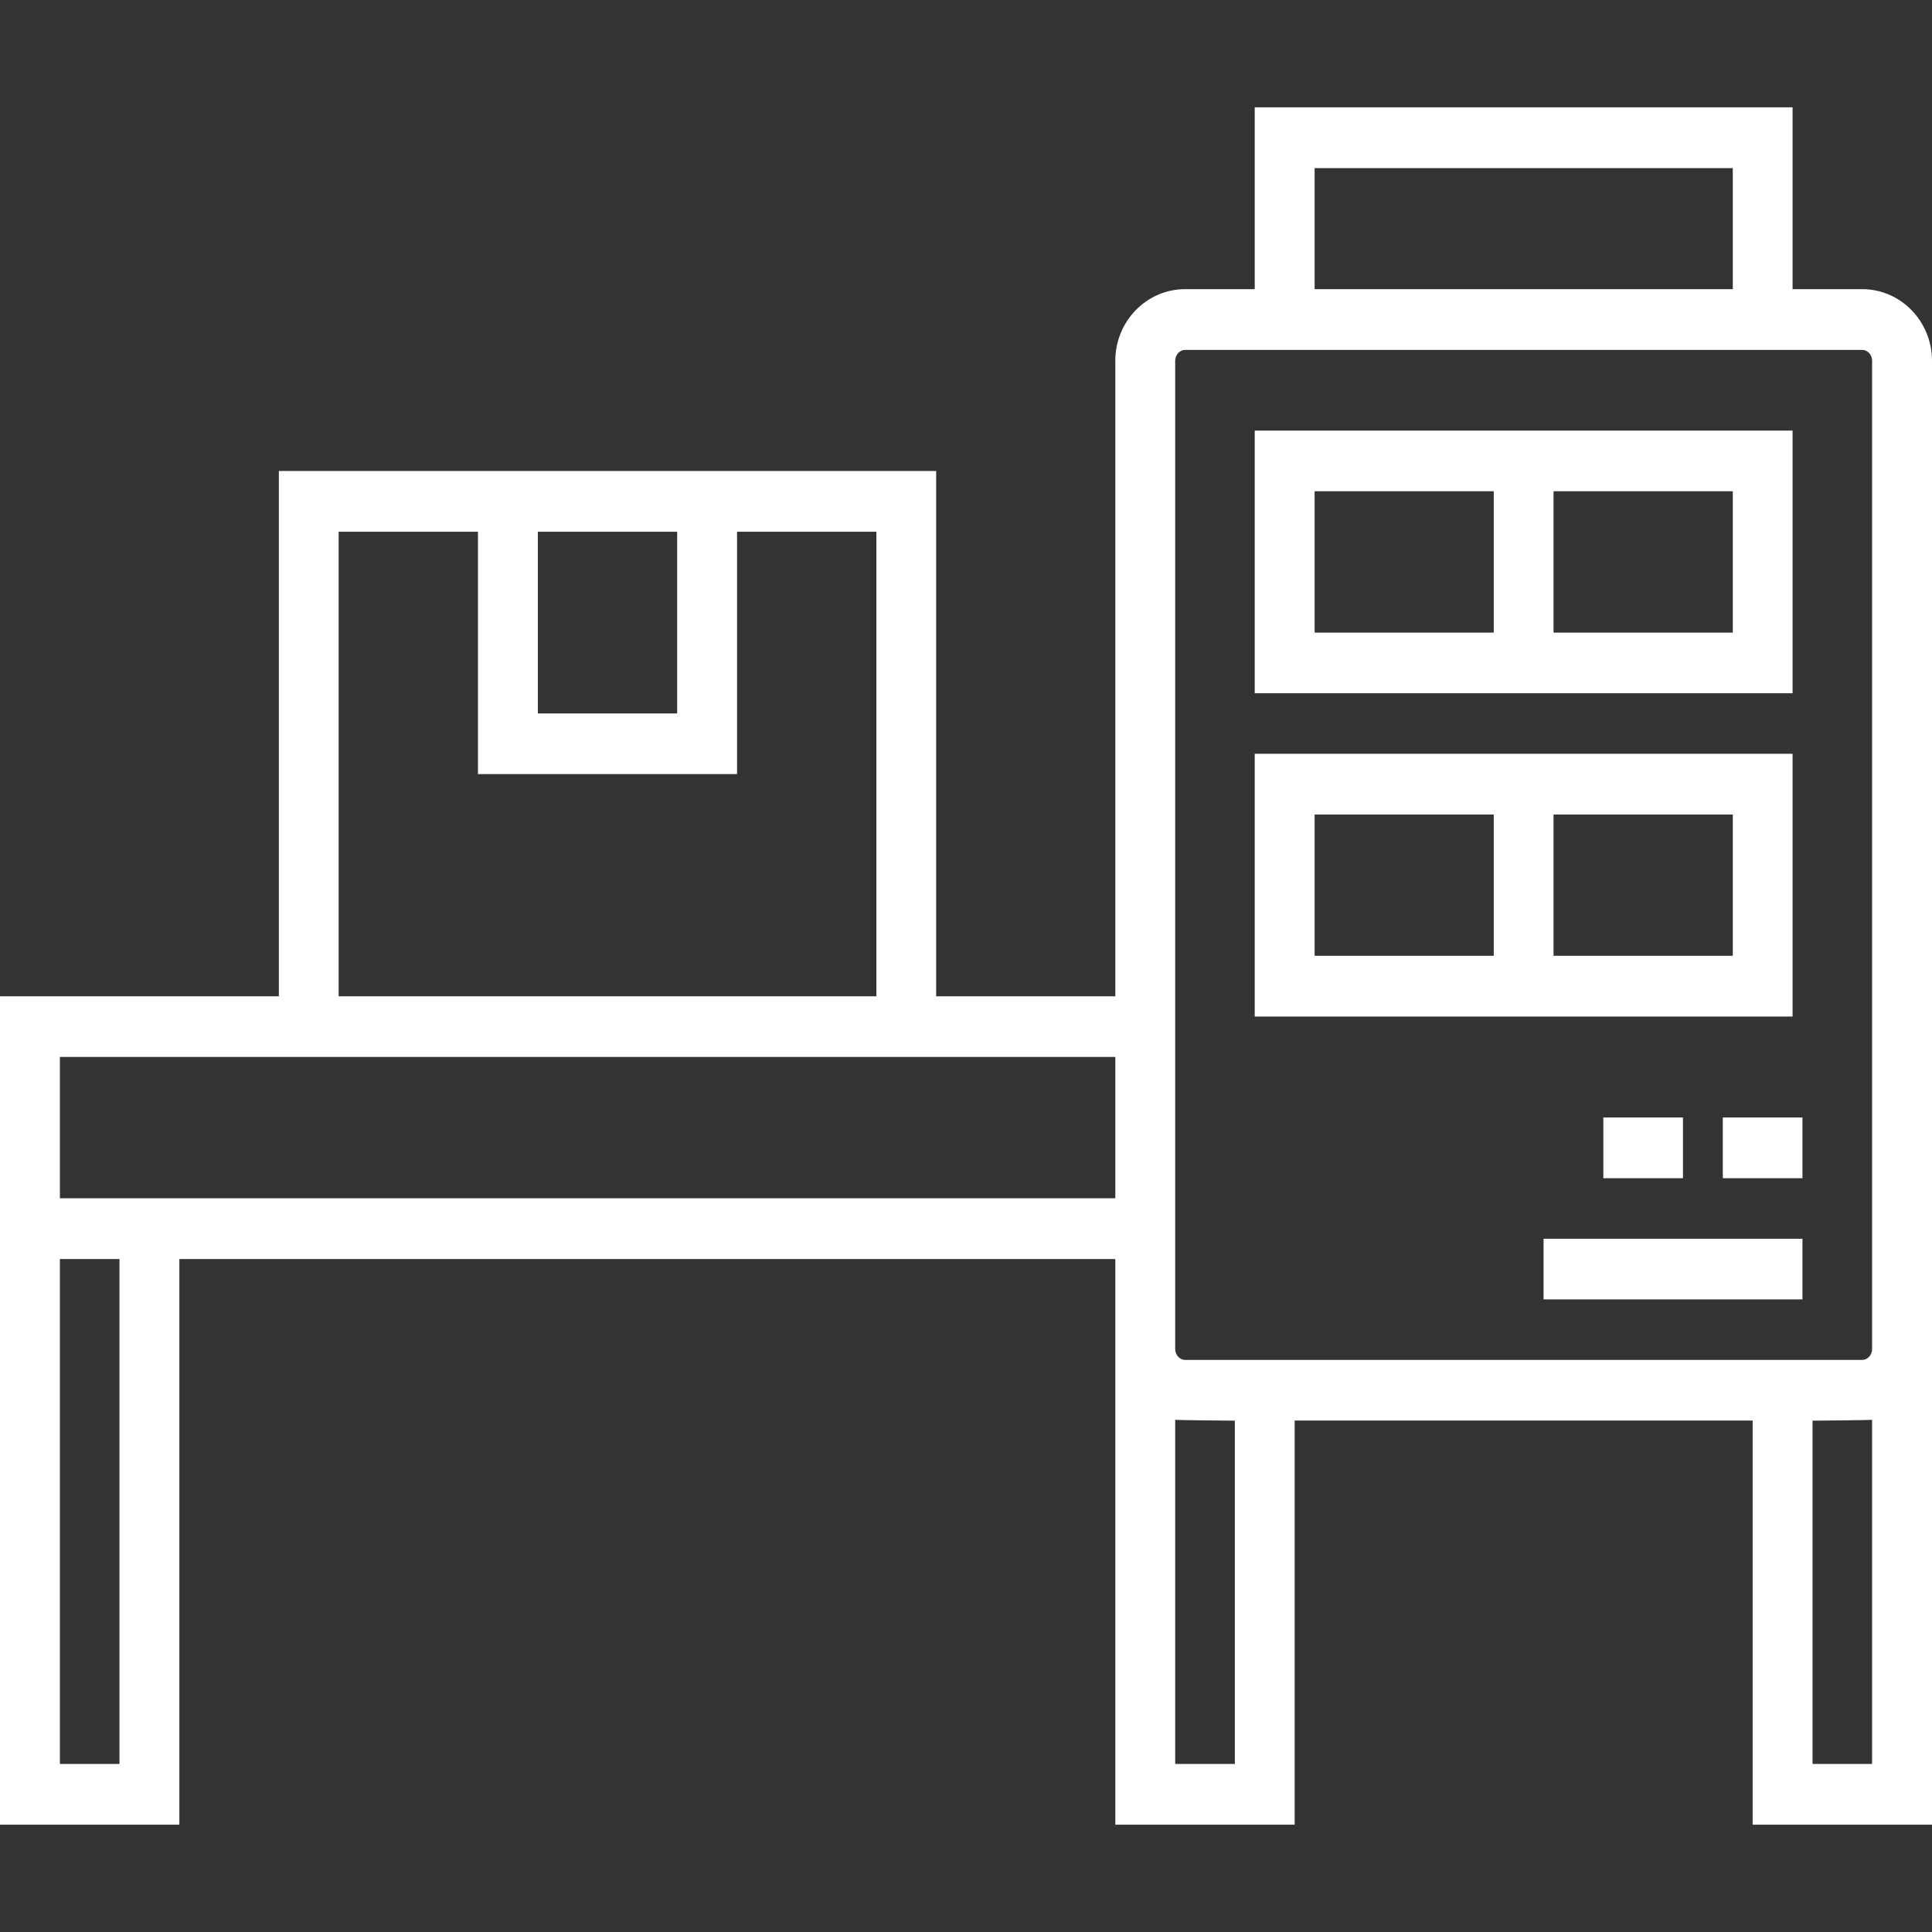 <?xml version="1.0" encoding="UTF-8"?>
<svg width="18px" height="18px" viewBox="0 0 18 18" version="1.1" xmlns="http://www.w3.org/2000/svg" xmlns:xlink="http://www.w3.org/1999/xlink">
    <rect x="0" y="0" width="18" height="18" fill="#333333" stroke="none"/>
    <!-- Generator: Sketch 52.4 (67378) - http://www.bohemiancoding.com/sketch -->
    <title>物料计划-白</title>
    <desc>Created with Sketch.</desc>
    <g id="Page-1" stroke="none" stroke-width="1" fill="none" fill-rule="evenodd">
        <g id="物料计划-白" fill="#FFFFFF">
            <path d="M17.35,2.694 L16.701,2.694 L16.701,1 L11.69,1 L11.69,2.694 L11.041,2.694 C10.683,2.694 10.391,2.993 10.391,3.361 L10.391,9.282 L8.722,9.282 L8.722,4.388 L2.598,4.388 L2.598,9.282 L0,9.282 L0,17 L1.671,17 L1.671,11.73 L10.391,11.73 L10.391,17 L12.062,17 L12.062,13.235 L16.329,13.235 L16.329,17 L18,17 L18,3.361 C18,2.993 17.708,2.694 17.35,2.694 L17.35,2.694 L17.35,2.694 Z M5.011,4.954 L6.309,4.954 L6.309,6.647 L5.011,6.647 L5.011,4.954 L5.011,4.954 L5.011,4.954 Z M3.155,4.954 L4.453,4.954 L4.453,7.212 L6.867,7.212 L6.867,4.954 L8.165,4.954 L8.165,9.282 L3.155,9.282 L3.155,4.954 L3.155,4.954 L3.155,4.954 Z M1.113,16.434 L0.558,16.434 L0.558,11.73 L1.113,11.73 L1.113,16.434 L1.113,16.434 L1.113,16.434 Z M10.391,11.164 L0.558,11.164 L0.558,9.847 L10.391,9.847 L10.391,11.164 L10.391,11.164 L10.391,11.164 Z M12.248,1.566 L16.144,1.566 L16.144,2.694 L12.248,2.694 L12.248,1.566 L12.248,1.566 L12.248,1.566 Z M11.505,16.434 L10.949,16.434 L10.949,13.228 C10.979,13.232 11.505,13.236 11.505,13.236 L11.505,16.434 L11.505,16.434 L11.505,16.434 Z M17.442,16.434 L16.887,16.434 L16.887,13.236 C16.887,13.236 17.412,13.232 17.442,13.228 L17.442,16.434 L17.442,16.434 L17.442,16.434 Z M17.442,12.569 C17.442,12.624 17.4,12.67 17.35,12.67 L11.041,12.67 C10.993,12.67 10.951,12.625 10.949,12.573 L10.949,3.361 C10.949,3.306 10.991,3.26 11.041,3.26 L17.35,3.26 C17.4,3.26 17.442,3.306 17.442,3.361 L17.442,12.569 L17.442,12.569 Z M16.701,7.023 L11.69,7.023 L11.69,9.471 L16.701,9.471 L16.701,7.023 L16.701,7.023 Z M13.917,8.905 L12.248,8.905 L12.248,7.589 L13.917,7.589 L13.917,8.905 L13.917,8.905 Z M16.144,8.905 L14.474,8.905 L14.474,7.589 L16.144,7.589 L16.144,8.905 L16.144,8.905 L16.144,8.905 Z M16.701,4.012 L11.69,4.012 L11.69,6.459 L16.701,6.459 L16.701,4.012 L16.701,4.012 Z M13.917,5.894 L12.248,5.894 L12.248,4.577 L13.917,4.577 L13.917,5.894 L13.917,5.894 Z M16.144,5.894 L14.474,5.894 L14.474,4.577 L16.144,4.577 L16.144,5.894 L16.144,5.894 L16.144,5.894 Z M16.051,10.411 L16.793,10.411 L16.793,10.977 L16.051,10.977 L16.051,10.411 L16.051,10.411 Z M14.938,10.411 L15.68,10.411 L15.68,10.977 L14.938,10.977 L14.938,10.411 L14.938,10.411 Z M14.381,11.541 L16.793,11.541 L16.793,12.106 L14.381,12.106 L14.381,11.541 L14.381,11.541 Z" id="物料计划-默认"></path>
        </g>
    </g>
</svg>